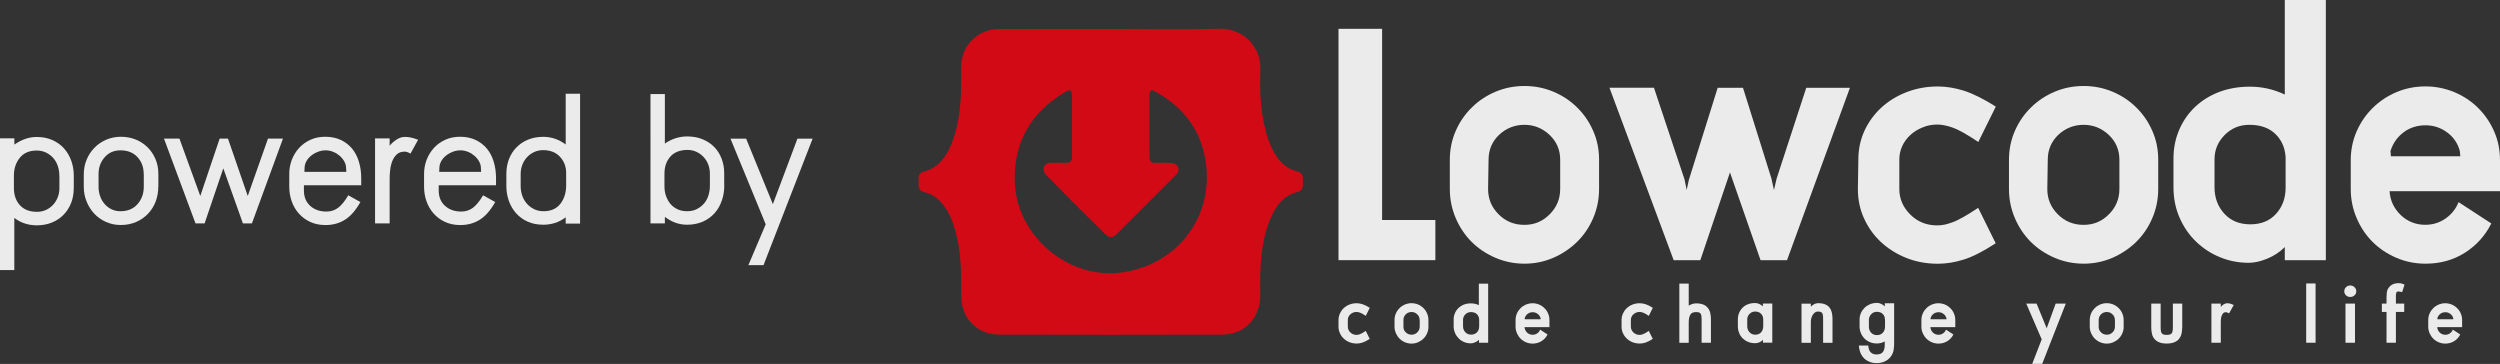 <?xml version="1.0" encoding="UTF-8"?>
<svg id="Layer_2" data-name="Layer 2" xmlns="http://www.w3.org/2000/svg" viewBox="0 0 370.34 53.91">
  <rect x="0" y="0" width="370.34" height="53.91" fill="#333333" stroke="none"/>
  <defs>
    <style>
      .cls-1 {
        opacity: .9;
      }

      .cls-2 {
        fill: #fff;
      }

      .cls-3 {
        fill: #e30613;
      }
    </style>
  </defs>
  <g id="Layer_1-2" data-name="Layer 1">
    <g class="cls-1">
      <g>
        <path class="cls-3" d="M193,27.15c-.05-.7.22-1.49-.85-1.75-1.7-.41-2.78-1.62-3.57-3.1-.51-.96-.86-1.99-1.12-3.04-.74-2.9-.88-5.86-.75-8.84.16-3.4-2.45-6.23-6.06-6.15-5.36.12-10.72.03-16.08.03h0c-5.55,0-11.1-.01-16.65.01-3.1.02-5.49,2.44-5.54,5.55-.02,1.47.03,2.94-.04,4.4-.13,2.46-.5,4.88-1.45,7.19-.79,1.91-1.96,3.43-4.07,3.99-1,.26-.68,1.08-.73,1.73-.05.62.07,1.1.82,1.28,1.22.3,2.17,1.02,2.92,2.03.89,1.2,1.39,2.57,1.77,4,.83,3.09.8,6.24.8,9.41,0,3.25,2.35,5.67,5.6,5.68,11.04.03,22.07.03,33.11,0,3.23-.01,5.55-2.46,5.58-5.71.01-1.4-.04-2.81.04-4.21.15-2.79.57-5.53,1.83-8.06.75-1.51,1.87-2.69,3.55-3.12.79-.2.93-.64.88-1.32ZM166.77,40.28c-8.26,1.48-16.37-5.26-16.46-13.65-.06-5.68,2.44-9.9,7.22-12.85,1.1-.68,1.27-.56,1.28.72,0,1.4,0,2.81,0,4.21,0,1.5-.01,3,0,4.5,0,.64-.24.94-.9.91-.64-.03-1.28,0-1.91,0-.51,0-1.07-.03-1.32.54-.26.59.07,1.03.47,1.44,1.26,1.26,2.51,2.54,3.77,3.81,1.55,1.56,3.11,3.11,4.68,4.65.76.75,1.18.76,1.94,0,2.85-2.83,5.69-5.68,8.53-8.52.34-.34.67-.72.43-1.26-.24-.56-.73-.66-1.27-.65-.67,0-1.34-.03-2.01,0-.72.04-.96-.29-.95-.97.01-2.97,0-5.93,0-8.9,0-.98.19-1.09,1.07-.59,4.23,2.39,6.79,5.99,7.34,10.8.89,7.81-4.19,14.43-11.92,15.81Z"/>
        <g>
          <path class="cls-2" d="M198.28,38.54V4.27h6.46v28.32h7.89v5.95h-14.35Z"/>
          <path class="cls-2" d="M236.88,28c0,1.51-.29,2.94-.87,4.3-.58,1.36-1.38,2.54-2.39,3.53-1.01.99-2.19,1.78-3.52,2.36-1.34.58-2.77.87-4.27.87s-2.94-.29-4.3-.87c-1.36-.59-2.54-1.37-3.53-2.36s-1.78-2.17-2.36-3.53c-.58-1.36-.87-2.79-.87-4.3v-4.34c0-1.5.29-2.93.87-4.26.59-1.34,1.38-2.5,2.4-3.49,1.01-1,2.19-1.77,3.52-2.33,1.33-.56,2.76-.84,4.27-.84s2.93.28,4.27.84c1.33.56,2.51,1.33,3.52,2.33,1.01.99,1.81,2.15,2.39,3.49.59,1.33.87,2.76.87,4.26v4.34ZM231.12,23.66c0-1.46-.53-2.69-1.58-3.68-1.06-.99-2.3-1.49-3.72-1.49s-2.71.5-3.76,1.49c-1.03.99-1.55,2.22-1.55,3.68l-.07,4.34c0,1.47.52,2.71,1.56,3.75s2.3,1.56,3.81,1.56,2.71-.52,3.75-1.56c1.03-1.03,1.56-2.28,1.56-3.75v-4.34Z"/>
          <path class="cls-2" d="M264.75,38.54h-3.95l-4.53-13-4.39,13h-3.95l-9.51-25.54h6.59l4.53,13.58.32,1.56.32-1.49,4.27-13.64h3.75l4.2,13.39.39,1.75.39-1.69,4.39-13.45h6.47l-9.32,25.54Z"/>
          <path class="cls-2" d="M295.66,36.02c-1.86,1.21-3.44,2.02-4.75,2.43-1.31.41-2.6.62-3.85.62-1.68,0-3.24-.29-4.69-.87-1.45-.59-2.69-1.37-3.75-2.36-1.06-.99-1.89-2.16-2.49-3.49-.61-1.33-.91-2.78-.91-4.34l.07-4.39c0-1.51.3-2.92.9-4.24.61-1.31,1.44-2.46,2.49-3.43,1.06-.97,2.3-1.74,3.75-2.3,1.45-.56,2.99-.84,4.62-.84,1.25,0,2.54.21,3.85.62,1.31.41,2.9,1.2,4.75,2.36l-2.59,5.24c-1.68-1.12-2.95-1.83-3.81-2.13-.86-.3-1.61-.45-2.26-.45-.78,0-1.51.14-2.2.43-.69.28-1.29.65-1.81,1.13-.51.48-.92,1.03-1.2,1.65-.28.62-.42,1.28-.42,1.97v4.39c0,1.42.54,2.68,1.61,3.75,1.08,1.08,2.41,1.62,4.01,1.62.34,0,.69-.04,1.03-.1.34-.07.75-.18,1.22-.36.48-.17,1.01-.43,1.62-.78.6-.34,1.33-.79,2.19-1.36l2.59,5.24Z"/>
          <path class="cls-2" d="M319.71,28c0,1.51-.29,2.94-.87,4.3-.58,1.36-1.38,2.54-2.39,3.53-1.01.99-2.19,1.78-3.52,2.36-1.34.58-2.77.87-4.27.87s-2.94-.29-4.3-.87c-1.36-.59-2.54-1.37-3.53-2.36-.99-.99-1.78-2.17-2.36-3.53-.58-1.36-.87-2.79-.87-4.3v-4.34c0-1.5.29-2.93.87-4.26.59-1.34,1.38-2.5,2.4-3.49,1.01-1,2.19-1.77,3.52-2.33,1.33-.56,2.76-.84,4.27-.84s2.93.28,4.27.84c1.33.56,2.51,1.33,3.52,2.33,1.01.99,1.81,2.15,2.39,3.49.59,1.33.87,2.76.87,4.26v4.34ZM313.96,23.66c0-1.46-.53-2.69-1.58-3.68-1.06-.99-2.3-1.49-3.72-1.49s-2.71.5-3.76,1.49c-1.03.99-1.55,2.22-1.55,3.68l-.07,4.34c0,1.47.52,2.71,1.56,3.75,1.03,1.03,2.3,1.56,3.81,1.56s2.71-.52,3.75-1.56c1.03-1.03,1.56-2.28,1.56-3.75v-4.34Z"/>
          <path class="cls-2" d="M338.46,38.54v-1.94c-.73.73-1.59,1.3-2.58,1.71-1,.41-1.92.62-2.78.62-1.47,0-2.87-.27-4.2-.81-1.34-.54-2.52-1.31-3.56-2.3-1.03-.99-1.86-2.18-2.46-3.56-.61-1.38-.91-2.89-.91-4.53v-4.27c0-1.47.27-2.85.81-4.14.54-1.3,1.31-2.43,2.3-3.4,1-.97,2.19-1.72,3.59-2.27,1.4-.54,2.94-.81,4.62-.81,1.81,0,3.54.39,5.17,1.17V0h6.08v38.54h-6.08ZM338.59,23.66c0-1.5-.48-2.74-1.42-3.71-.95-.98-2.27-1.46-3.95-1.46-1.47,0-2.69.51-3.68,1.52-1,1.01-1.49,2.22-1.49,3.59v4.14c0,1.55.48,2.85,1.45,3.91.97,1.06,2.25,1.58,3.85,1.58s2.87-.51,3.81-1.55c.95-1.04,1.42-2.33,1.42-3.88v-4.14Z"/>
          <path class="cls-2" d="M370.34,28.32h-16.36c.09,1.38.64,2.55,1.65,3.53,1.01.97,2.23,1.45,3.65,1.45,1.12,0,2.12-.32,3.01-.94.88-.62,1.52-1.43,1.91-2.42l4.85,3.16c-.9,1.81-2.21,3.26-3.91,4.34-1.71,1.08-3.65,1.62-5.85,1.62-1.51,0-2.94-.29-4.3-.87-1.36-.59-2.54-1.37-3.53-2.36-.99-.99-1.78-2.17-2.36-3.53-.58-1.36-.87-2.79-.87-4.3v-4.27c0-1.5.29-2.93.87-4.27.59-1.33,1.38-2.49,2.4-3.49,1.01-.99,2.19-1.77,3.52-2.33,1.33-.56,2.76-.84,4.27-.84s2.93.29,4.27.84c1.33.56,2.51,1.33,3.52,2.33,1.01,1,1.81,2.16,2.39,3.49.59,1.34.87,2.77.87,4.27v4.59ZM364.39,22.37c-.3-1.12-.92-2.04-1.87-2.75-.95-.71-2.03-1.06-3.23-1.06s-2.34.35-3.26,1.06c-.93.71-1.56,1.63-1.91,2.75l.06.78h10.28l-.07-.78Z"/>
        </g>
        <g>
          <path class="cls-2" d="M202.91,50.2c-.42.27-.78.45-1.08.55-.29.1-.59.14-.87.14-.38,0-.73-.07-1.06-.2-.33-.13-.61-.31-.85-.54-.24-.23-.43-.49-.56-.79-.14-.3-.21-.63-.21-.98v-1c.01-.34.08-.67.22-.96.14-.3.32-.56.56-.78.24-.22.52-.4.85-.53.33-.12.68-.19,1.05-.19.29,0,.58.05.87.14.3.1.66.27,1.08.54l-.59,1.19c-.38-.26-.67-.42-.87-.48-.19-.07-.37-.1-.51-.1-.18,0-.34.03-.5.1-.15.06-.29.15-.41.26-.12.1-.21.23-.27.37-.07.14-.1.29-.1.45v1c0,.32.12.61.37.85.25.24.55.37.91.37.08,0,.16,0,.23-.02.08-.01.18-.04.28-.08.11-.04.23-.1.37-.18.14-.08.31-.18.5-.31l.59,1.19Z"/>
          <path class="cls-2" d="M211.61,48.38c0,.34-.07.67-.2.98s-.31.57-.54.8c-.23.23-.49.4-.8.54-.3.13-.62.2-.97.2s-.67-.07-.98-.2c-.31-.13-.57-.31-.8-.54-.23-.23-.4-.49-.54-.8-.13-.31-.2-.64-.2-.98v-.98c0-.34.07-.67.2-.97.13-.31.32-.57.54-.79.23-.23.5-.4.8-.54.31-.12.63-.19.97-.19s.67.07.97.19c.31.13.57.31.8.54.23.22.41.48.54.79.13.3.2.62.2.97v.98ZM210.3,47.4c0-.34-.12-.62-.36-.84-.23-.23-.52-.34-.84-.34s-.62.11-.85.34c-.23.22-.35.5-.35.84v.98c-.01.33.1.62.34.85.23.23.53.35.87.35s.62-.12.85-.35c.23-.23.35-.52.35-.85v-.98Z"/>
          <path class="cls-2" d="M219.09,50.77v-.44c-.16.17-.36.29-.59.39-.22.1-.43.14-.63.14-.33,0-.65-.06-.95-.18-.3-.12-.57-.29-.81-.52-.23-.23-.42-.49-.56-.81s-.21-.66-.21-1.03v-.97c0-.34.06-.65.18-.94.12-.29.29-.55.52-.77.23-.22.5-.4.81-.52.32-.12.67-.18,1.05-.18.41,0,.81.09,1.17.26v-3.18h1.38v8.75h-1.38ZM219.12,47.4c0-.34-.1-.62-.32-.84-.21-.22-.51-.33-.89-.33-.33,0-.61.11-.84.34-.23.23-.34.5-.34.81v.94c0,.35.11.65.33.89.22.24.51.36.87.36s.65-.12.87-.35c.22-.23.32-.53.32-.88v-.94Z"/>
          <path class="cls-2" d="M229.55,48.46h-3.71c.02.32.15.58.37.8.23.22.51.33.83.33.26,0,.48-.07.68-.21.21-.14.34-.32.43-.55l1.1.72c-.21.41-.5.74-.89.98-.38.24-.83.37-1.33.37-.34,0-.67-.07-.98-.2-.31-.13-.57-.31-.8-.54-.23-.23-.4-.49-.54-.8-.13-.31-.2-.64-.2-.98v-.97c0-.34.07-.67.2-.97.13-.31.32-.57.54-.79.23-.23.5-.4.8-.54.31-.12.63-.19.97-.19s.67.07.97.19c.31.13.57.31.8.54.23.22.41.48.54.79.13.3.2.62.2.97v1.04ZM228.2,47.11c-.07-.26-.21-.46-.43-.62-.21-.16-.45-.24-.73-.24s-.53.08-.74.24c-.21.16-.35.37-.43.62v.18h2.35v-.18Z"/>
          <path class="cls-2" d="M244.84,50.2c-.42.27-.78.45-1.08.55-.29.1-.59.14-.87.14-.38,0-.73-.07-1.06-.2-.33-.13-.61-.31-.85-.54-.24-.23-.43-.49-.56-.79-.14-.3-.21-.63-.21-.98v-1c.01-.34.08-.67.22-.96.14-.3.32-.56.56-.78.24-.22.52-.4.85-.53.33-.12.68-.19,1.05-.19.29,0,.58.05.87.14.3.1.66.27,1.08.54l-.59,1.19c-.38-.26-.67-.42-.87-.48-.19-.07-.37-.1-.51-.1-.18,0-.34.03-.5.1-.15.06-.29.15-.41.26-.12.1-.21.23-.27.37-.07.14-.1.29-.1.45v1c0,.32.12.61.37.85.25.24.55.37.91.37.08,0,.16,0,.23-.02.08-.01.18-.04.28-.08.11-.04.23-.1.37-.18.14-.08.31-.18.5-.31l.59,1.19Z"/>
          <path class="cls-2" d="M253.46,50.77h-1.39v-3.49c0-.4-.04-.67-.15-.82-.1-.16-.32-.23-.69-.23-.43,0-.71.14-.86.43-.14.28-.21.66-.21,1.13v2.99h-1.39v-8.77h1.39v3.27c.34-.22.72-.34,1.11-.34.43,0,.78.07,1.06.18.29.12.51.29.67.51.17.21.29.45.35.74.07.28.1.59.1.91v3.49Z"/>
          <path class="cls-2" d="M261.16,50.77v-.43c-.12.15-.29.26-.51.36-.21.1-.42.14-.64.14-.4,0-.76-.07-1.07-.2-.32-.13-.58-.32-.81-.54-.23-.23-.4-.5-.51-.8-.12-.3-.18-.63-.18-.97v-1.03c0-.34.06-.65.18-.94s.29-.55.51-.77c.22-.23.49-.4.81-.52.32-.12.67-.18,1.05-.18.23,0,.44.05.65.15.21.1.38.22.51.35v-.43h1.39v5.8h-1.39ZM261.19,47.28c0-.32-.1-.58-.32-.8-.21-.22-.51-.33-.88-.33-.32,0-.59.12-.82.35s-.34.51-.34.82v1.01c0,.34.11.64.33.88s.51.37.86.37c.37,0,.66-.12.87-.36.21-.24.31-.55.31-.93v-1.01Z"/>
          <path class="cls-2" d="M270.07,50.77v-3.56c0-.44-.05-.73-.16-.86-.1-.13-.31-.2-.62-.2-.15,0-.29.04-.43.14-.12.09-.23.21-.33.36-.09.15-.16.31-.21.5-.05.18-.07.37-.07.56v3.07h-1.38v-5.8h1.38v.45c.18-.18.36-.31.54-.4.19-.08.37-.12.54-.12.43,0,.77.06,1.05.18.28.12.5.28.65.49.16.21.27.45.33.73.07.28.1.59.1.91v3.56h-1.39Z"/>
          <path class="cls-2" d="M280.59,50.8c0,.3-.02.64-.07,1-.04.37-.2.72-.45,1.06-.25.32-.56.55-.92.7-.35.16-.74.23-1.15.23-.32,0-.63-.04-.94-.15-.3-.1-.57-.25-.81-.45-.23-.21-.43-.47-.59-.8s-.26-.73-.29-1.2h1.38c.05.5.18.84.4,1.03.22.19.49.29.8.29.49,0,.82-.13.99-.39.18-.26.26-.6.26-1.03v-.51c-.19.11-.39.18-.59.23-.19.05-.39.07-.59.07-.38,0-.73-.07-1.05-.21-.32-.14-.59-.32-.81-.56-.22-.23-.39-.51-.51-.81-.12-.3-.18-.62-.18-.94v-1.04c0-.34.07-.65.2-.95.13-.3.32-.56.54-.78.23-.22.51-.4.82-.53.32-.12.67-.19,1.03-.19.21,0,.41.05.62.15.21.1.38.22.53.36v-.45h1.38v5.83ZM279.22,47.3c0-.32-.1-.58-.32-.79-.21-.22-.51-.32-.88-.32-.32,0-.59.11-.81.34-.22.23-.34.49-.36.8v1.06c0,.35.11.65.33.89s.51.36.86.36c.37,0,.67-.12.88-.36.22-.24.32-.55.32-.93v-1.04Z"/>
          <path class="cls-2" d="M289.67,48.46h-3.71c.02.32.15.58.37.8.23.22.51.33.83.33.26,0,.48-.07.68-.21.21-.14.34-.32.43-.55l1.1.72c-.21.41-.5.74-.89.98-.38.24-.83.37-1.33.37-.34,0-.67-.07-.98-.2-.31-.13-.57-.31-.8-.54-.23-.23-.4-.49-.54-.8s-.2-.64-.2-.98v-.97c0-.34.07-.67.2-.97.13-.31.32-.57.54-.79.23-.23.5-.4.8-.54.31-.12.63-.19.97-.19s.67.07.97.19c.31.13.57.31.8.54.23.22.41.48.54.79.13.3.2.62.2.97v1.04ZM288.32,47.11c-.07-.26-.21-.46-.43-.62-.21-.16-.45-.24-.73-.24s-.53.08-.74.24c-.21.16-.35.37-.43.62v.18h2.35v-.18Z"/>
          <path class="cls-2" d="M302.52,53.91h-1.48l1.41-3.64-2.29-5.3h1.53l1.5,3.66,1.33-3.66h1.5l-3.5,8.94Z"/>
          <path class="cls-2" d="M314.6,48.38c0,.34-.07.67-.2.98-.13.31-.31.57-.54.8-.23.23-.49.4-.8.54-.3.13-.62.2-.97.2s-.67-.07-.98-.2c-.31-.13-.57-.31-.8-.54-.23-.23-.4-.49-.54-.8-.13-.31-.2-.64-.2-.98v-.98c0-.34.07-.67.2-.97.13-.31.32-.57.54-.79.23-.23.5-.4.8-.54.31-.12.63-.19.97-.19s.67.07.97.19c.31.13.57.31.8.54.23.22.41.48.54.79.13.3.2.62.2.97v.98ZM313.29,47.4c0-.34-.12-.62-.36-.84-.23-.23-.52-.34-.84-.34s-.62.11-.85.34c-.23.22-.35.5-.35.84v.98c-.01.33.1.62.34.85.23.23.53.35.87.35s.62-.12.85-.35c.23-.23.35-.52.35-.85v-.98Z"/>
          <path class="cls-2" d="M323.26,48.56c0,.33-.04.64-.11.92-.07.29-.2.53-.37.74s-.41.37-.71.49c-.29.12-.67.18-1.11.18s-.81-.06-1.1-.18c-.29-.12-.53-.28-.7-.49-.18-.21-.3-.45-.37-.74s-.11-.59-.11-.94v-3.57h1.39v3.57c0,.42.06.7.18.85s.36.22.72.22.61-.07.73-.23c.12-.15.18-.43.18-.84v-3.57h1.39v3.59Z"/>
          <path class="cls-2" d="M330.19,46.43c-.1-.08-.21-.13-.29-.15-.09-.02-.14-.03-.16-.03-.18,0-.32.05-.42.17-.1.11-.18.25-.23.41-.05.16-.09.33-.1.52,0,.18-.01.35-.01.5v2.92h-1.39v-5.8h1.39v.51c.12-.17.27-.31.45-.41.18-.1.34-.15.48-.15.21,0,.39.03.54.08.16.06.31.12.45.18l-.7,1.25Z"/>
          <path class="cls-2" d="M341.63,50.77v-8.78h1.39v8.78h-1.39Z"/>
          <path class="cls-2" d="M349.05,43.14c0,.25-.08.45-.26.61-.17.16-.38.24-.64.24-.24,0-.45-.08-.62-.24-.17-.16-.26-.36-.26-.61,0-.22.08-.42.25-.59.17-.17.37-.26.63-.26s.47.09.64.26c.18.18.26.37.26.59ZM347.45,50.77v-5.8h1.41v5.8h-1.41Z"/>
          <path class="cls-2" d="M355.84,43.27c-.15-.03-.27-.05-.34-.07s-.13-.02-.18-.02c-.18,0-.29.05-.33.15-.03.1-.05.23-.07.36v1.28h1.23v1.24h-1.23v4.56h-1.39v-4.56h-.69s0-1.24,0-1.24h.69v-.95c0-.18.01-.39.04-.65.02-.25.1-.48.23-.67.17-.26.38-.45.65-.58.27-.12.55-.18.83-.18.1,0,.22.01.35.03.14.02.33.09.57.19l-.35,1.11Z"/>
          <path class="cls-2" d="M364.75,48.46h-3.71c.02.32.15.58.37.8.23.22.51.33.83.33.26,0,.48-.07.68-.21.21-.14.34-.32.43-.55l1.1.72c-.21.41-.5.74-.89.98-.38.24-.83.37-1.33.37-.34,0-.67-.07-.98-.2-.31-.13-.57-.31-.8-.54-.23-.23-.4-.49-.54-.8-.13-.31-.2-.64-.2-.98v-.97c0-.34.07-.67.2-.97.13-.31.32-.57.54-.79.23-.23.5-.4.8-.54.31-.12.63-.19.97-.19s.67.07.97.19c.31.13.57.31.8.54.23.22.41.48.54.79.13.3.2.62.2.97v1.04ZM363.4,47.11c-.07-.26-.21-.46-.43-.62-.21-.16-.45-.24-.73-.24s-.53.08-.74.24c-.21.16-.35.37-.43.62v.18h2.35v-.18Z"/>
        </g>
      </g>
      <g>
        <path class="cls-2" d="M10.92,27.94c0,.77-.13,1.49-.39,2.14-.26.65-.62,1.23-1.1,1.72-.47.49-1.04.88-1.72,1.16-.68.28-1.44.42-2.27.42-.58,0-1.15-.08-1.71-.26-.56-.17-1.1-.45-1.61-.84v7.73H0v-19.52h2.13v.93c1.07-.75,2.17-1.13,3.29-1.13.86,0,1.63.15,2.32.45.69.3,1.27.72,1.74,1.24.47.53.83,1.14,1.08,1.84.25.7.37,1.43.37,2.21v1.9ZM8.79,26.04c0-.52-.07-1-.23-1.45-.15-.45-.37-.84-.66-1.17-.29-.33-.65-.6-1.06-.81-.42-.2-.89-.31-1.4-.31-1.1,0-1.93.36-2.51,1.08-.58.72-.87,1.59-.87,2.62v1.87c0,1.03.3,1.88.89,2.53.59.65,1.44.98,2.53.98.49,0,.94-.1,1.35-.29.41-.19.75-.45,1.05-.77.29-.32.51-.69.68-1.11.16-.42.24-.86.24-1.34v-1.83Z"/>
        <path class="cls-2" d="M23.45,27.62c0,.82-.14,1.57-.4,2.26-.27.69-.65,1.29-1.14,1.8-.5.51-1.08.92-1.76,1.21-.68.29-1.42.44-2.24.44s-1.53-.15-2.2-.45c-.68-.3-1.26-.71-1.74-1.22-.48-.51-.86-1.12-1.14-1.8-.28-.69-.42-1.42-.42-2.19v-1.84c0-.77.14-1.5.42-2.17.28-.68.67-1.27,1.16-1.77.49-.51,1.07-.9,1.74-1.19.67-.29,1.4-.44,2.19-.44s1.53.14,2.21.42c.68.28,1.26.67,1.75,1.16.49.49.88,1.07,1.16,1.74.28.67.42,1.4.42,2.19v1.87ZM21.29,25.81c0-1.03-.31-1.88-.93-2.54-.62-.67-1.46-1-2.51-1-.97,0-1.75.34-2.35,1.03-.6.69-.9,1.51-.9,2.48v1.87c0,.49.07.96.23,1.4.15.44.37.82.66,1.16.29.34.63.6,1.03.79.4.2.84.29,1.34.29,1.05,0,1.89-.35,2.51-1.05.62-.7.93-1.56.93-2.59v-1.84Z"/>
        <path class="cls-2" d="M37.3,33.09h-1.32l-2.9-8.15-2.77,8.15h-1.35l-4.67-12.56h2.29l3.09,8.5,2.87-8.5h1.23l2.93,8.5,3-8.5h2.22l-4.6,12.56Z"/>
        <path class="cls-2" d="M45.02,27.45v.77c0,.97.32,1.73.95,2.29.63.56,1.43.83,2.4.83.64,0,1.22-.19,1.72-.56.5-.38,1-.99,1.5-1.85l1.8,1c-.69,1.22-1.45,2.1-2.29,2.62-.84.53-1.8.79-2.9.79-.84,0-1.59-.16-2.26-.47-.66-.31-1.23-.73-1.69-1.26-.46-.52-.81-1.13-1.05-1.82-.24-.69-.35-1.41-.35-2.16v-1.87c0-.73.13-1.43.38-2.09.26-.67.62-1.25,1.08-1.76.46-.5,1.02-.9,1.67-1.2.65-.3,1.39-.45,2.21-.45.86,0,1.62.16,2.29.47.66.31,1.22.74,1.68,1.29.45.55.79,1.2,1.01,1.95.23.75.34,1.56.34,2.42v1.06h-8.5ZM51.27,24.88c0-.32-.09-.64-.26-.95s-.4-.59-.68-.84c-.28-.24-.6-.45-.96-.59-.37-.15-.74-.23-1.13-.23s-.8.07-1.17.23c-.38.15-.71.34-1,.58-.29.24-.52.51-.69.82-.17.31-.26.64-.26.98l-.03.58h6.21l-.03-.58Z"/>
        <path class="cls-2" d="M60.81,22.75c-.28-.15-.48-.24-.6-.26-.12-.02-.2-.03-.24-.03-.49,0-.89.13-1.17.39-.29.26-.51.59-.68,1-.16.41-.27.85-.32,1.32-.06.48-.08.91-.08,1.32v6.6h-2.16v-12.59h2.16v1.1c.24-.32.57-.62.99-.9.41-.28.84-.42,1.27-.42.24,0,.49.02.77.07s.68.16,1.19.35l-1.13,2.06Z"/>
        <path class="cls-2" d="M64.99,27.45v.77c0,.97.32,1.73.95,2.29.63.56,1.43.83,2.4.83.64,0,1.22-.19,1.72-.56.5-.38,1-.99,1.5-1.85l1.8,1c-.69,1.22-1.45,2.1-2.29,2.62-.84.53-1.8.79-2.9.79-.84,0-1.59-.16-2.26-.47-.66-.31-1.23-.73-1.69-1.26-.46-.52-.81-1.13-1.05-1.82-.24-.69-.35-1.41-.35-2.16v-1.87c0-.73.13-1.43.38-2.09.26-.67.62-1.25,1.08-1.76.46-.5,1.02-.9,1.67-1.2.65-.3,1.39-.45,2.21-.45.86,0,1.62.16,2.29.47.66.31,1.22.74,1.68,1.29.45.55.79,1.2,1.01,1.95.23.75.34,1.56.34,2.42v1.06h-8.5ZM71.24,24.88c0-.32-.09-.64-.26-.95-.17-.31-.4-.59-.68-.84-.28-.24-.6-.45-.96-.59-.37-.15-.74-.23-1.13-.23s-.8.07-1.17.23c-.38.15-.71.34-1,.58-.29.24-.52.51-.69.82-.17.31-.26.64-.26.98l-.03.58h6.21l-.03-.58Z"/>
        <path class="cls-2" d="M83.8,33.12v-.93c-.51.39-1.05.67-1.6.84-.55.17-1.11.26-1.69.26-.88,0-1.66-.15-2.33-.45s-1.25-.72-1.72-1.24c-.47-.53-.83-1.14-1.08-1.84-.25-.7-.37-1.43-.37-2.21v-1.8c0-.77.13-1.49.38-2.16.26-.67.62-1.25,1.1-1.74.47-.49,1.05-.88,1.72-1.16.68-.28,1.44-.42,2.27-.42,1.2,0,2.3.38,3.32,1.13v-7.51h2.13v19.23h-2.13ZM83.87,25.65c0-.96-.31-1.78-.92-2.43-.61-.65-1.44-.98-2.5-.98-.49,0-.94.1-1.34.29-.4.19-.75.45-1.05.77-.3.32-.53.7-.69,1.13-.16.43-.24.87-.24,1.32v1.8c0,.52.08,1,.24,1.45.16.45.39.84.68,1.17.29.33.65.6,1.06.81.42.2.89.31,1.4.31,1.1,0,1.93-.37,2.5-1.1.57-.73.86-1.65.86-2.74v-1.8Z"/>
        <path class="cls-2" d="M107.29,27.55c0,.78-.13,1.51-.38,2.21-.24.7-.6,1.31-1.07,1.84-.48.52-1.06.94-1.74,1.24-.7.3-1.47.45-2.32.45-1.17,0-2.26-.38-3.29-1.16v.96h-2.13V13.93h2.13v7.34c.51-.36,1.06-.63,1.61-.8.56-.17,1.13-.26,1.7-.26.84,0,1.6.14,2.28.42.68.28,1.25.66,1.72,1.14.47.48.84,1.06,1.09,1.72.26.67.39,1.37.39,2.13v1.93ZM105.16,25.72c0-.47-.08-.92-.24-1.34-.16-.42-.39-.79-.68-1.11-.3-.32-.65-.58-1.05-.77-.41-.2-.86-.29-1.35-.29-1.09,0-1.94.33-2.53.98-.58.66-.88,1.5-.88,2.53v1.87c0,.51.07.99.23,1.43.15.44.37.83.65,1.18.29.34.65.61,1.06.8.42.2.9.29,1.43.29s.99-.1,1.41-.31c.42-.21.77-.48,1.06-.81.29-.33.51-.72.66-1.17.15-.45.23-.93.23-1.45v-1.83Z"/>
        <path class="cls-2" d="M113.11,39.28h-2.25l2.57-6.05-5.22-12.69h2.32l3.96,9.7,3.64-9.7h2.25l-7.28,18.75Z"/>
      </g>
    </g>
  </g>
</svg>